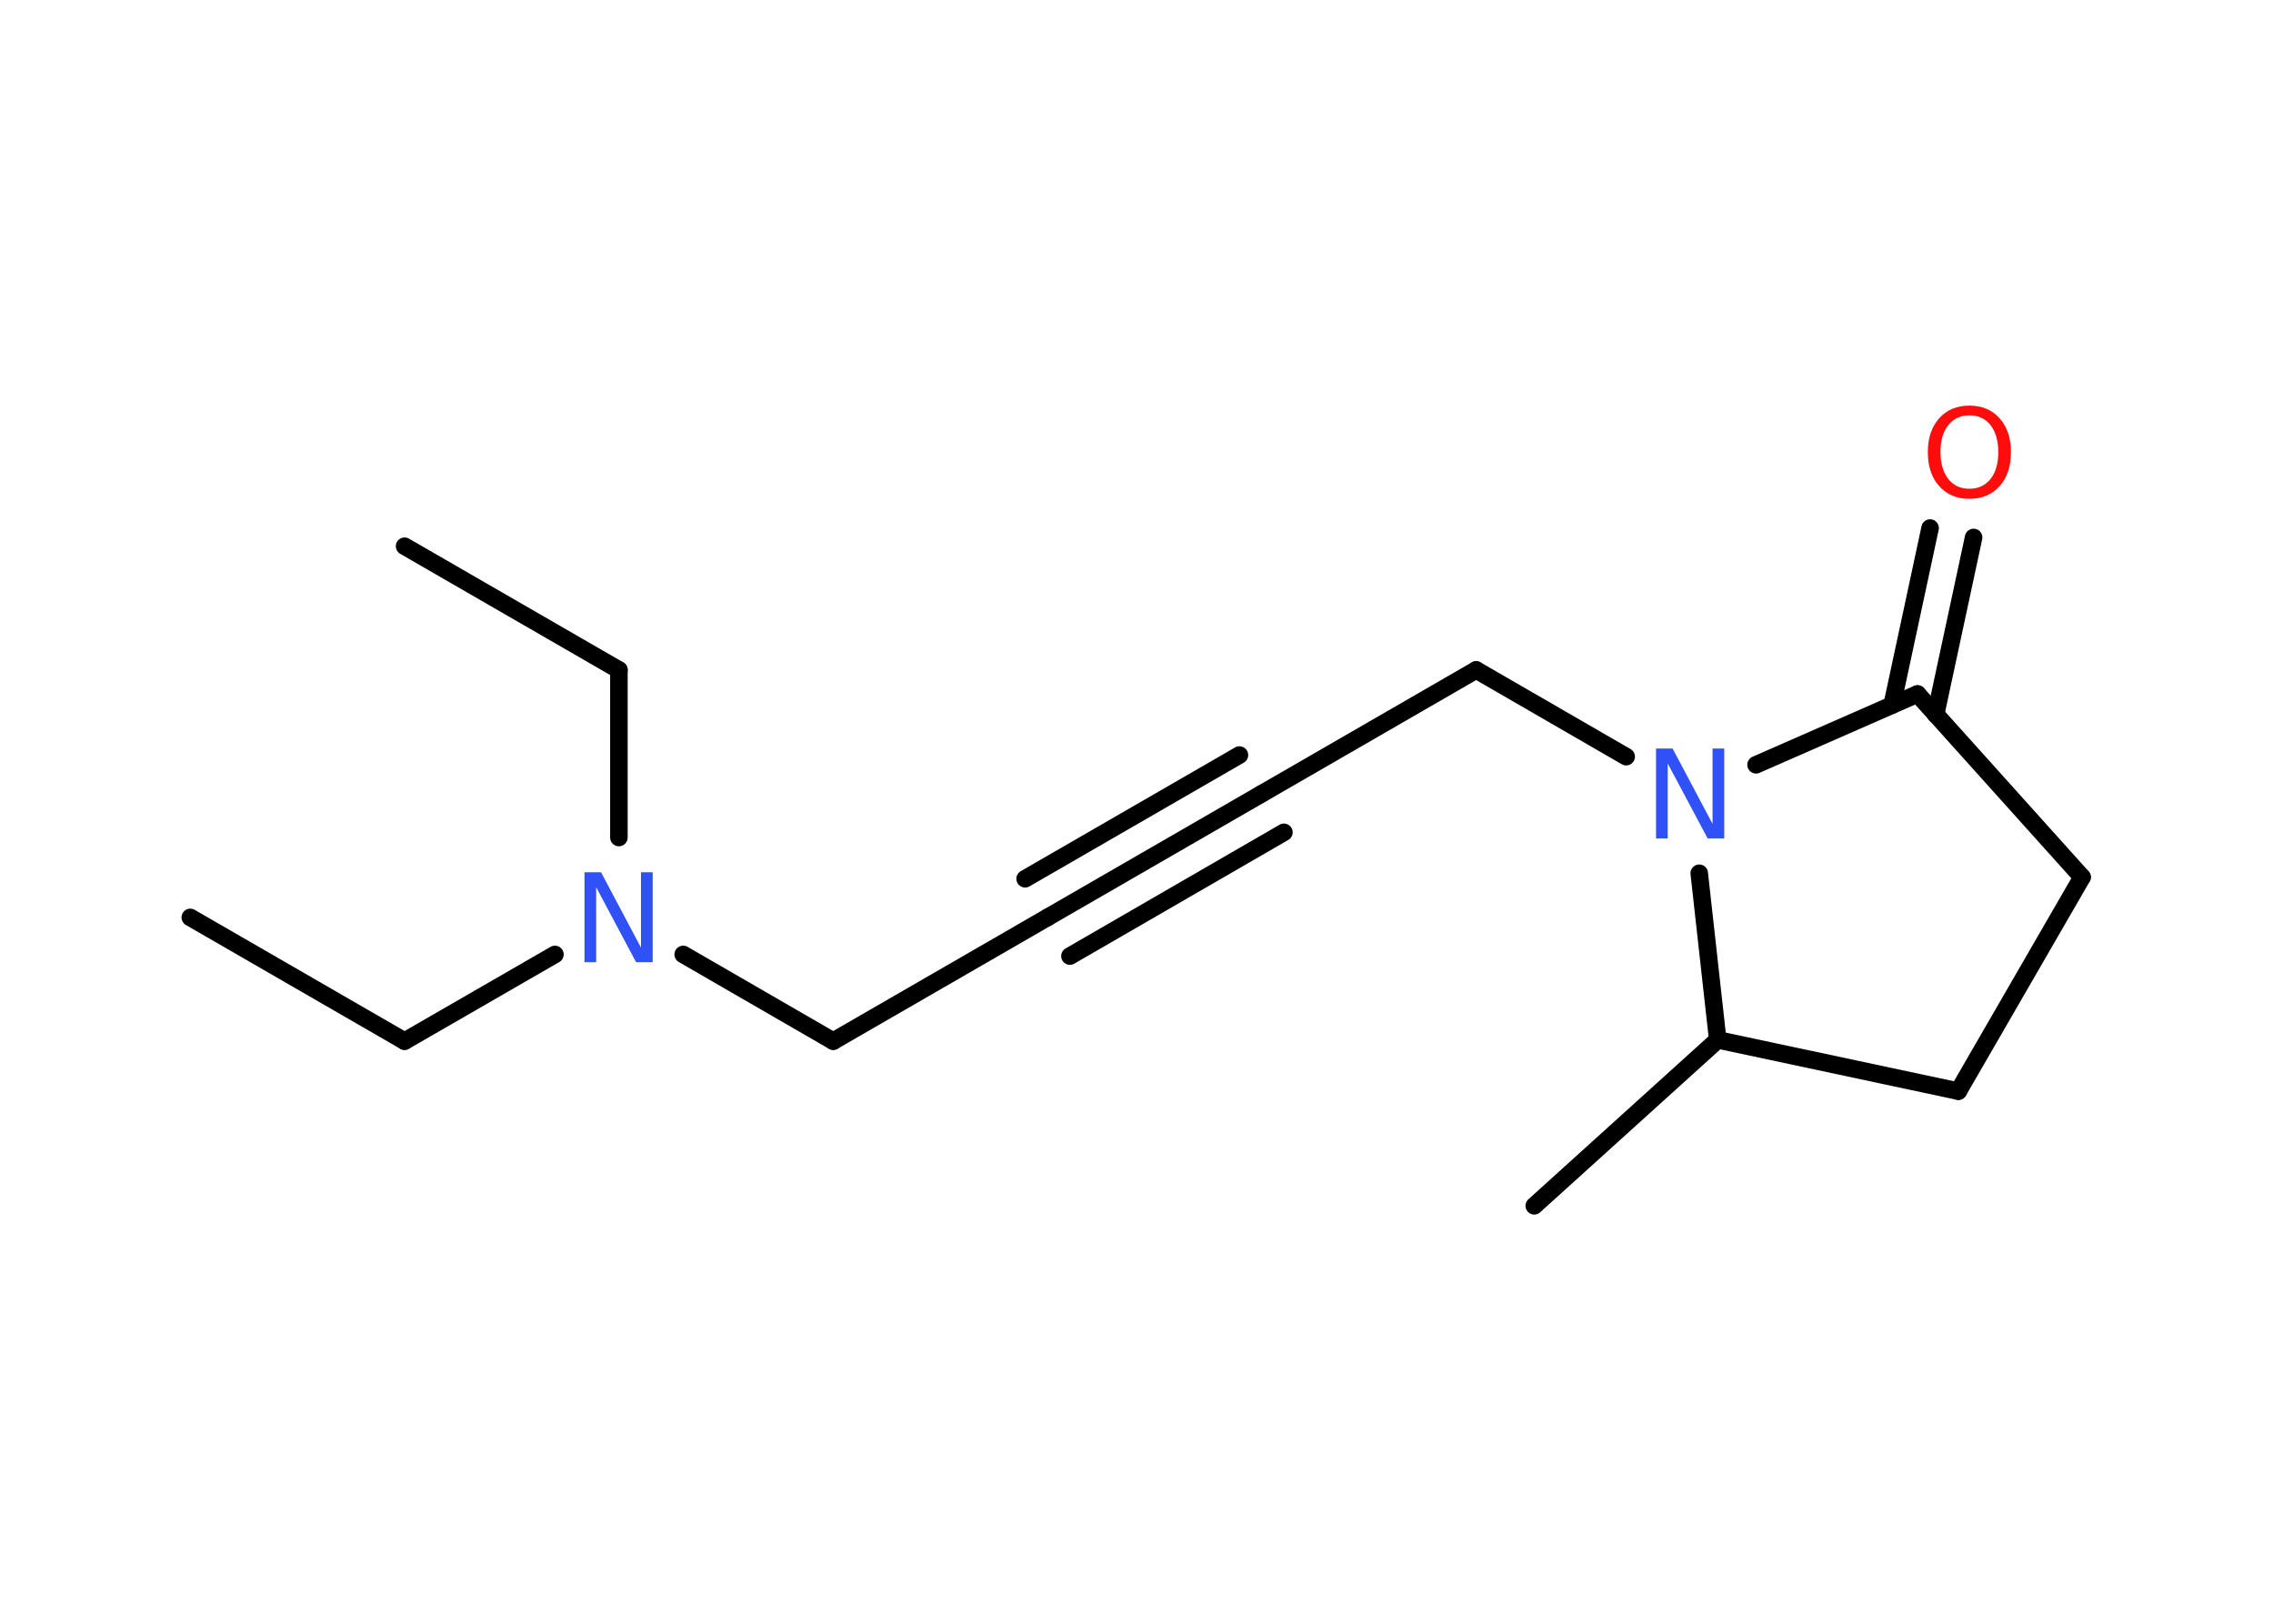 <?xml version='1.0' encoding='UTF-8'?>
<!DOCTYPE svg PUBLIC "-//W3C//DTD SVG 1.1//EN" "http://www.w3.org/Graphics/SVG/1.1/DTD/svg11.dtd">
<svg version='1.2' xmlns='http://www.w3.org/2000/svg' xmlns:xlink='http://www.w3.org/1999/xlink' width='70.0mm' height='50.0mm' viewBox='0 0 70.0 50.0'>
  <desc>Generated by the Chemistry Development Kit (http://github.com/cdk)</desc>
  <g stroke-linecap='round' stroke-linejoin='round' stroke='#000000' stroke-width='.54' fill='#3050F8'>
    <rect x='.0' y='.0' width='70.0' height='50.0' fill='#FFFFFF' stroke='none'/>
    <g id='mol1' class='mol'>
      <line id='mol1bnd1' class='bond' x1='5.86' y1='28.25' x2='12.46' y2='32.06'/>
      <line id='mol1bnd2' class='bond' x1='12.46' y1='32.06' x2='17.09' y2='29.39'/>
      <line id='mol1bnd3' class='bond' x1='19.06' y1='25.79' x2='19.06' y2='20.63'/>
      <line id='mol1bnd4' class='bond' x1='19.06' y1='20.63' x2='12.46' y2='16.82'/>
      <line id='mol1bnd5' class='bond' x1='21.04' y1='29.39' x2='25.66' y2='32.06'/>
      <line id='mol1bnd6' class='bond' x1='25.66' y1='32.06' x2='32.26' y2='28.25'/>
      <g id='mol1bnd7' class='bond'>
        <line x1='32.26' y1='28.25' x2='38.86' y2='24.44'/>
        <line x1='31.57' y1='27.06' x2='38.17' y2='23.25'/>
        <line x1='32.95' y1='29.44' x2='39.54' y2='25.63'/>
      </g>
      <line id='mol1bnd8' class='bond' x1='38.86' y1='24.44' x2='45.46' y2='20.63'/>
      <line id='mol1bnd9' class='bond' x1='45.46' y1='20.63' x2='50.08' y2='23.3'/>
      <line id='mol1bnd10' class='bond' x1='54.08' y1='23.55' x2='59.05' y2='21.37'/>
      <g id='mol1bnd11' class='bond'>
        <line x1='58.27' y1='21.71' x2='59.44' y2='16.26'/>
        <line x1='59.61' y1='22.0' x2='60.78' y2='16.55'/>
      </g>
      <line id='mol1bnd12' class='bond' x1='59.05' y1='21.37' x2='64.12' y2='27.01'/>
      <line id='mol1bnd13' class='bond' x1='64.12' y1='27.01' x2='60.31' y2='33.6'/>
      <line id='mol1bnd14' class='bond' x1='60.31' y1='33.6' x2='52.9' y2='32.02'/>
      <line id='mol1bnd15' class='bond' x1='52.33' y1='26.89' x2='52.9' y2='32.02'/>
      <line id='mol1bnd16' class='bond' x1='52.9' y1='32.02' x2='47.25' y2='37.13'/>
      <path id='mol1atm3' class='atom' d='M18.01 26.86h.5l1.23 2.32v-2.32h.36v2.77h-.51l-1.23 -2.31v2.31h-.36v-2.77z' stroke='none'/>
      <path id='mol1atm10' class='atom' d='M51.01 23.05h.5l1.23 2.32v-2.32h.36v2.77h-.51l-1.23 -2.31v2.31h-.36v-2.77z' stroke='none'/>
      <path id='mol1atm12' class='atom' d='M60.65 12.79q-.41 .0 -.65 .3q-.24 .3 -.24 .83q.0 .52 .24 .83q.24 .3 .65 .3q.41 .0 .65 -.3q.24 -.3 .24 -.83q.0 -.52 -.24 -.83q-.24 -.3 -.65 -.3zM60.65 12.49q.58 .0 .93 .39q.35 .39 .35 1.04q.0 .66 -.35 1.05q-.35 .39 -.93 .39q-.58 .0 -.93 -.39q-.35 -.39 -.35 -1.05q.0 -.65 .35 -1.04q.35 -.39 .93 -.39z' stroke='none' fill='#FF0D0D'/>
    </g>
  </g>
</svg>
